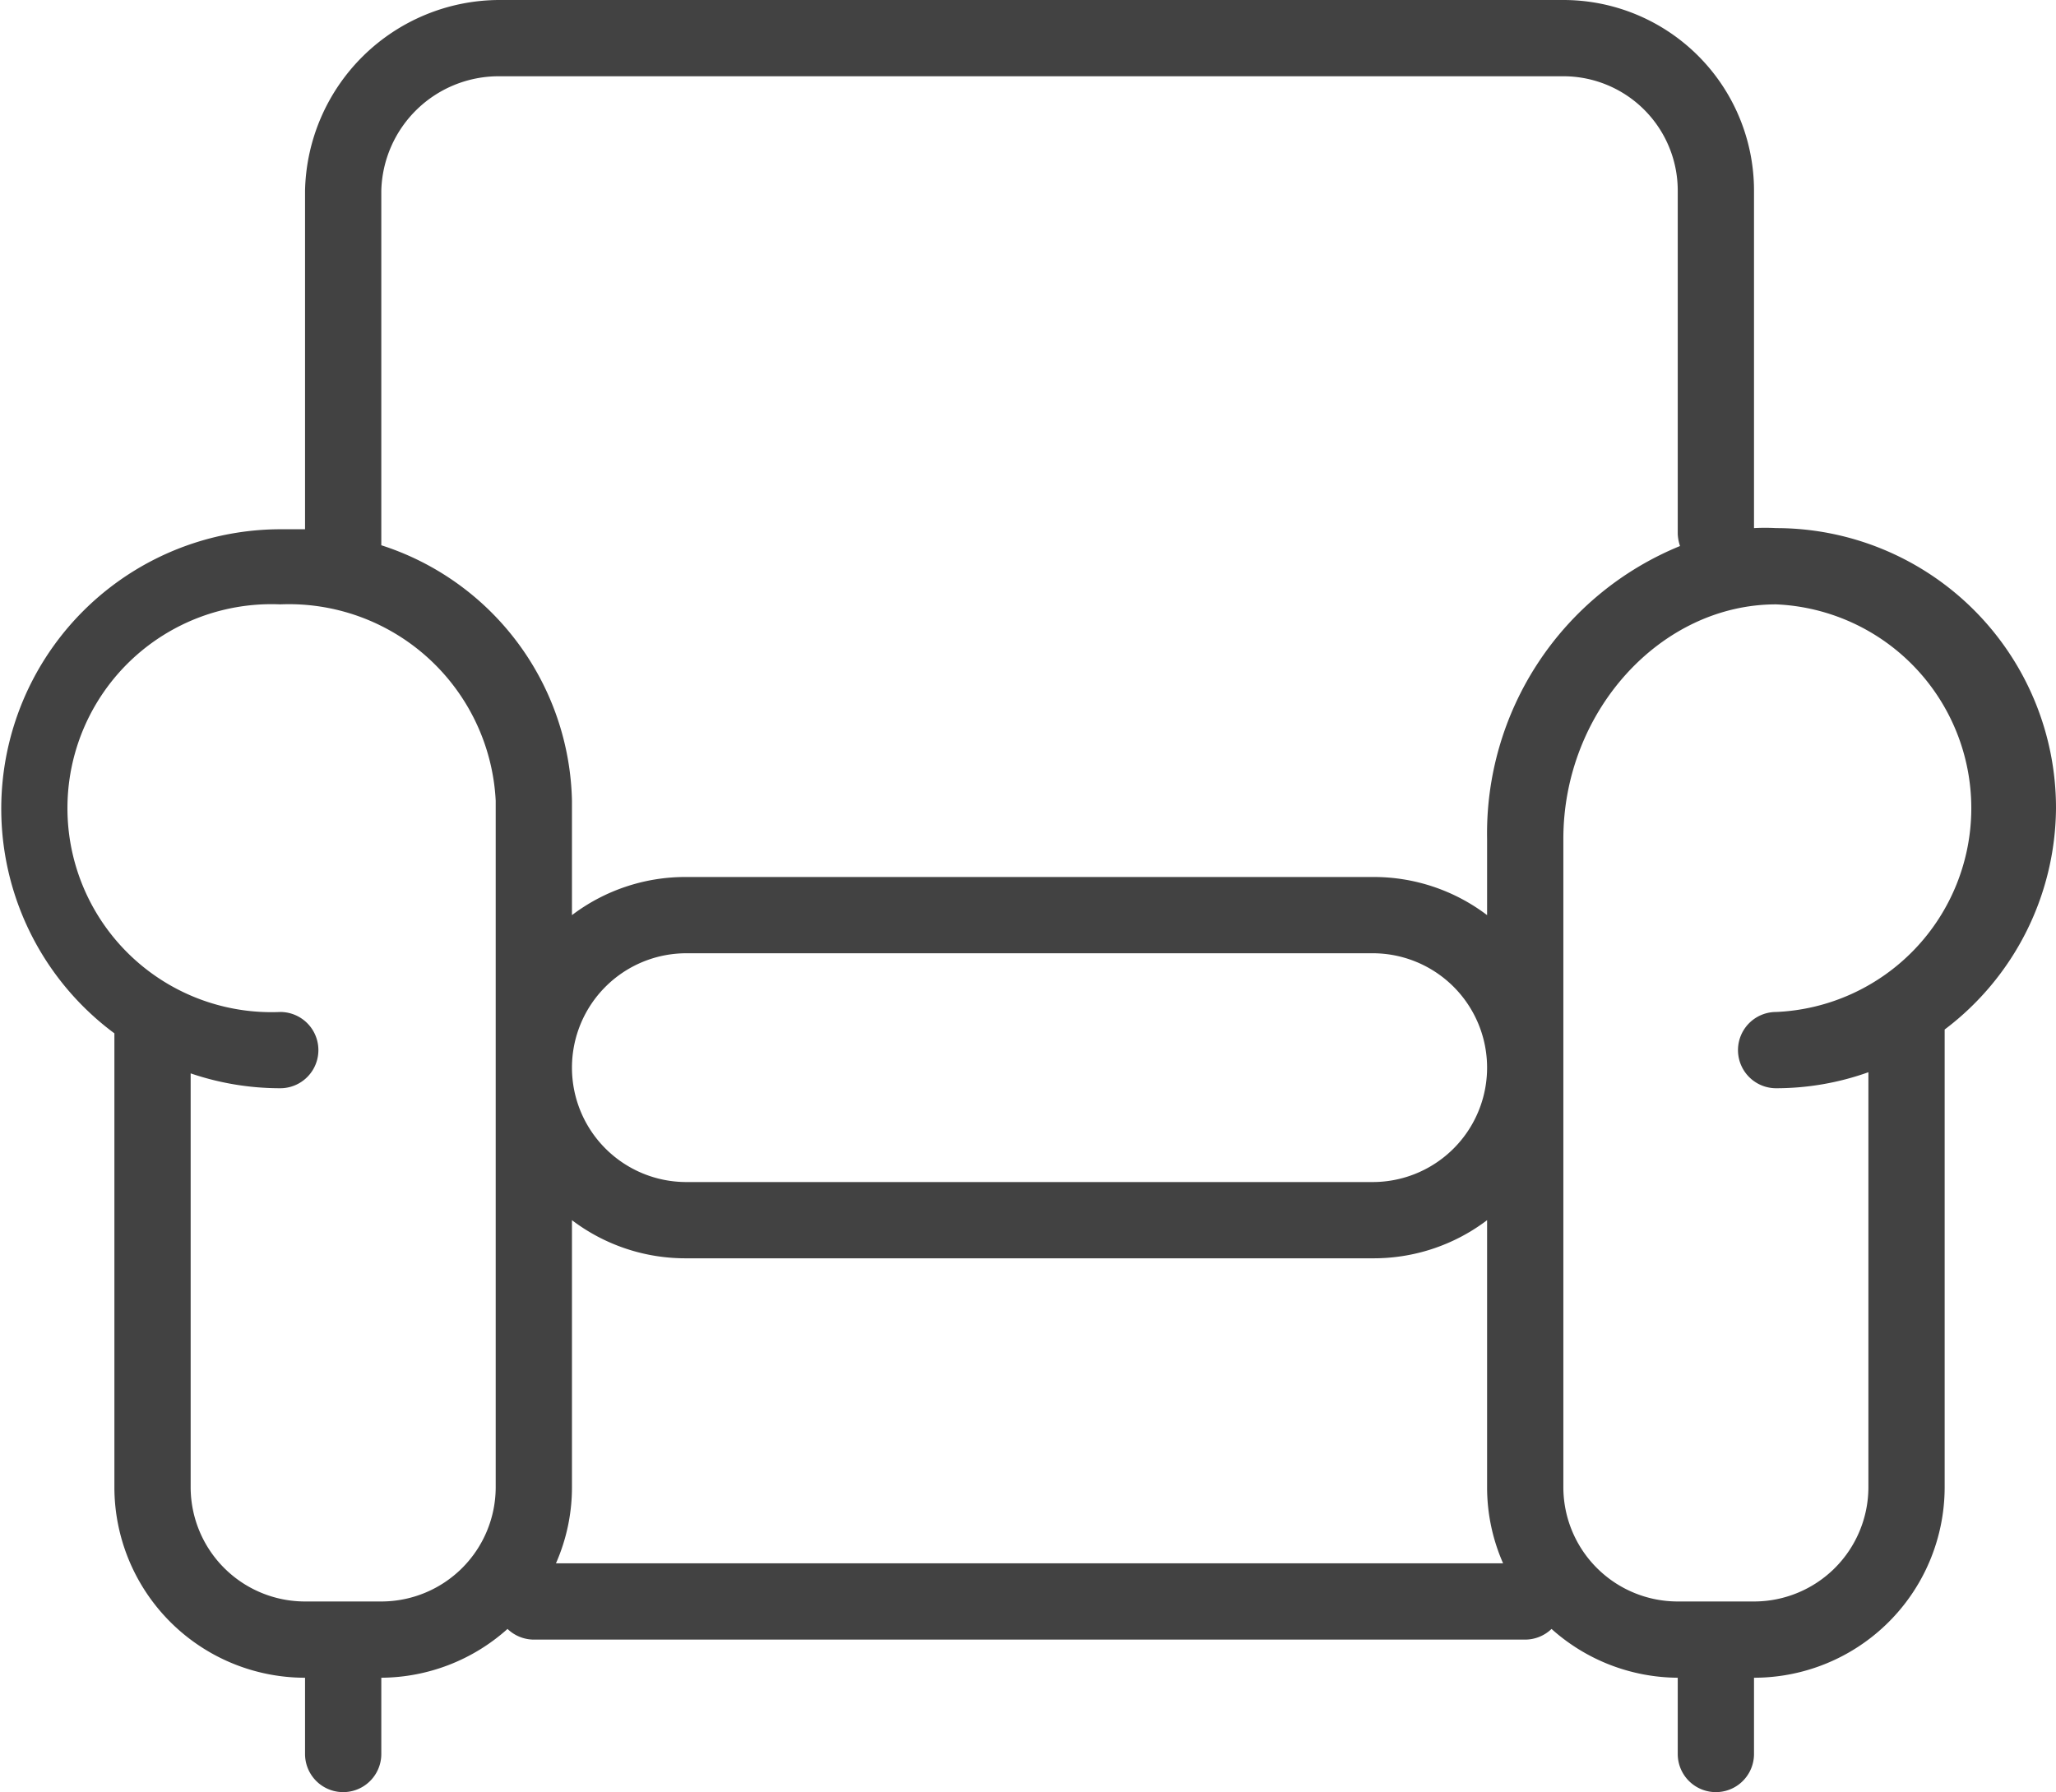 <svg xmlns="http://www.w3.org/2000/svg" viewBox="0 0 53.92 47"><defs><style>.cls-1{fill:#424242;}</style></defs><title>Ресурс 63</title><g id="Слой_2" data-name="Слой 2"><g id="icons"><path class="cls-1" d="M53.92,21.19a7.34,7.34,0,0,0-7.34-7.34,5.49,5.49,0,0,0-.58,0V5a5,5,0,0,0-5-5H13.08A5.11,5.11,0,0,0,8,5v8.88c-.22,0-.43,0-.65,0A7.33,7.33,0,0,0,3,27.1V39a5,5,0,0,0,5,5v2a1,1,0,0,0,2,0V44a5,5,0,0,0,3.31-1.28A1,1,0,0,0,14,43H40a1,1,0,0,0,.69-.28A5,5,0,0,0,44,44v2a1,1,0,0,0,2,0V44a5,5,0,0,0,5-5V27A7.33,7.33,0,0,0,53.92,21.19ZM10,5a3.08,3.08,0,0,1,3.08-3H41a3,3,0,0,1,3,3v9a1.13,1.13,0,0,0,.06.32A8.14,8.14,0,0,0,39,22v2a4.92,4.92,0,0,0-3-1H18a4.92,4.92,0,0,0-3,1V21a7.2,7.2,0,0,0-5-6.7Zm5,34V32a4.92,4.92,0,0,0,3,1H36a4.92,4.92,0,0,0,3-1v7a4.94,4.94,0,0,0,.42,2H14.58A4.94,4.94,0,0,0,15,39Zm0-11a3,3,0,0,1,3-3H36a3,3,0,0,1,0,6H18A3,3,0,0,1,15,28ZM10,42H8a3,3,0,0,1-3-3V28.15a7.28,7.28,0,0,0,2.35.39,1,1,0,1,0,0-2,5.35,5.35,0,1,1,0-10.69A5.43,5.43,0,0,1,13,21V39A3,3,0,0,1,10,42Zm39-3a3,3,0,0,1-3,3H44a3,3,0,0,1-3-3V22c0-3.34,2.55-6.15,5.58-6.15a5.35,5.35,0,0,1,0,10.69,1,1,0,0,0,0,2A7.2,7.2,0,0,0,49,28.12Z"/></g></g></svg>